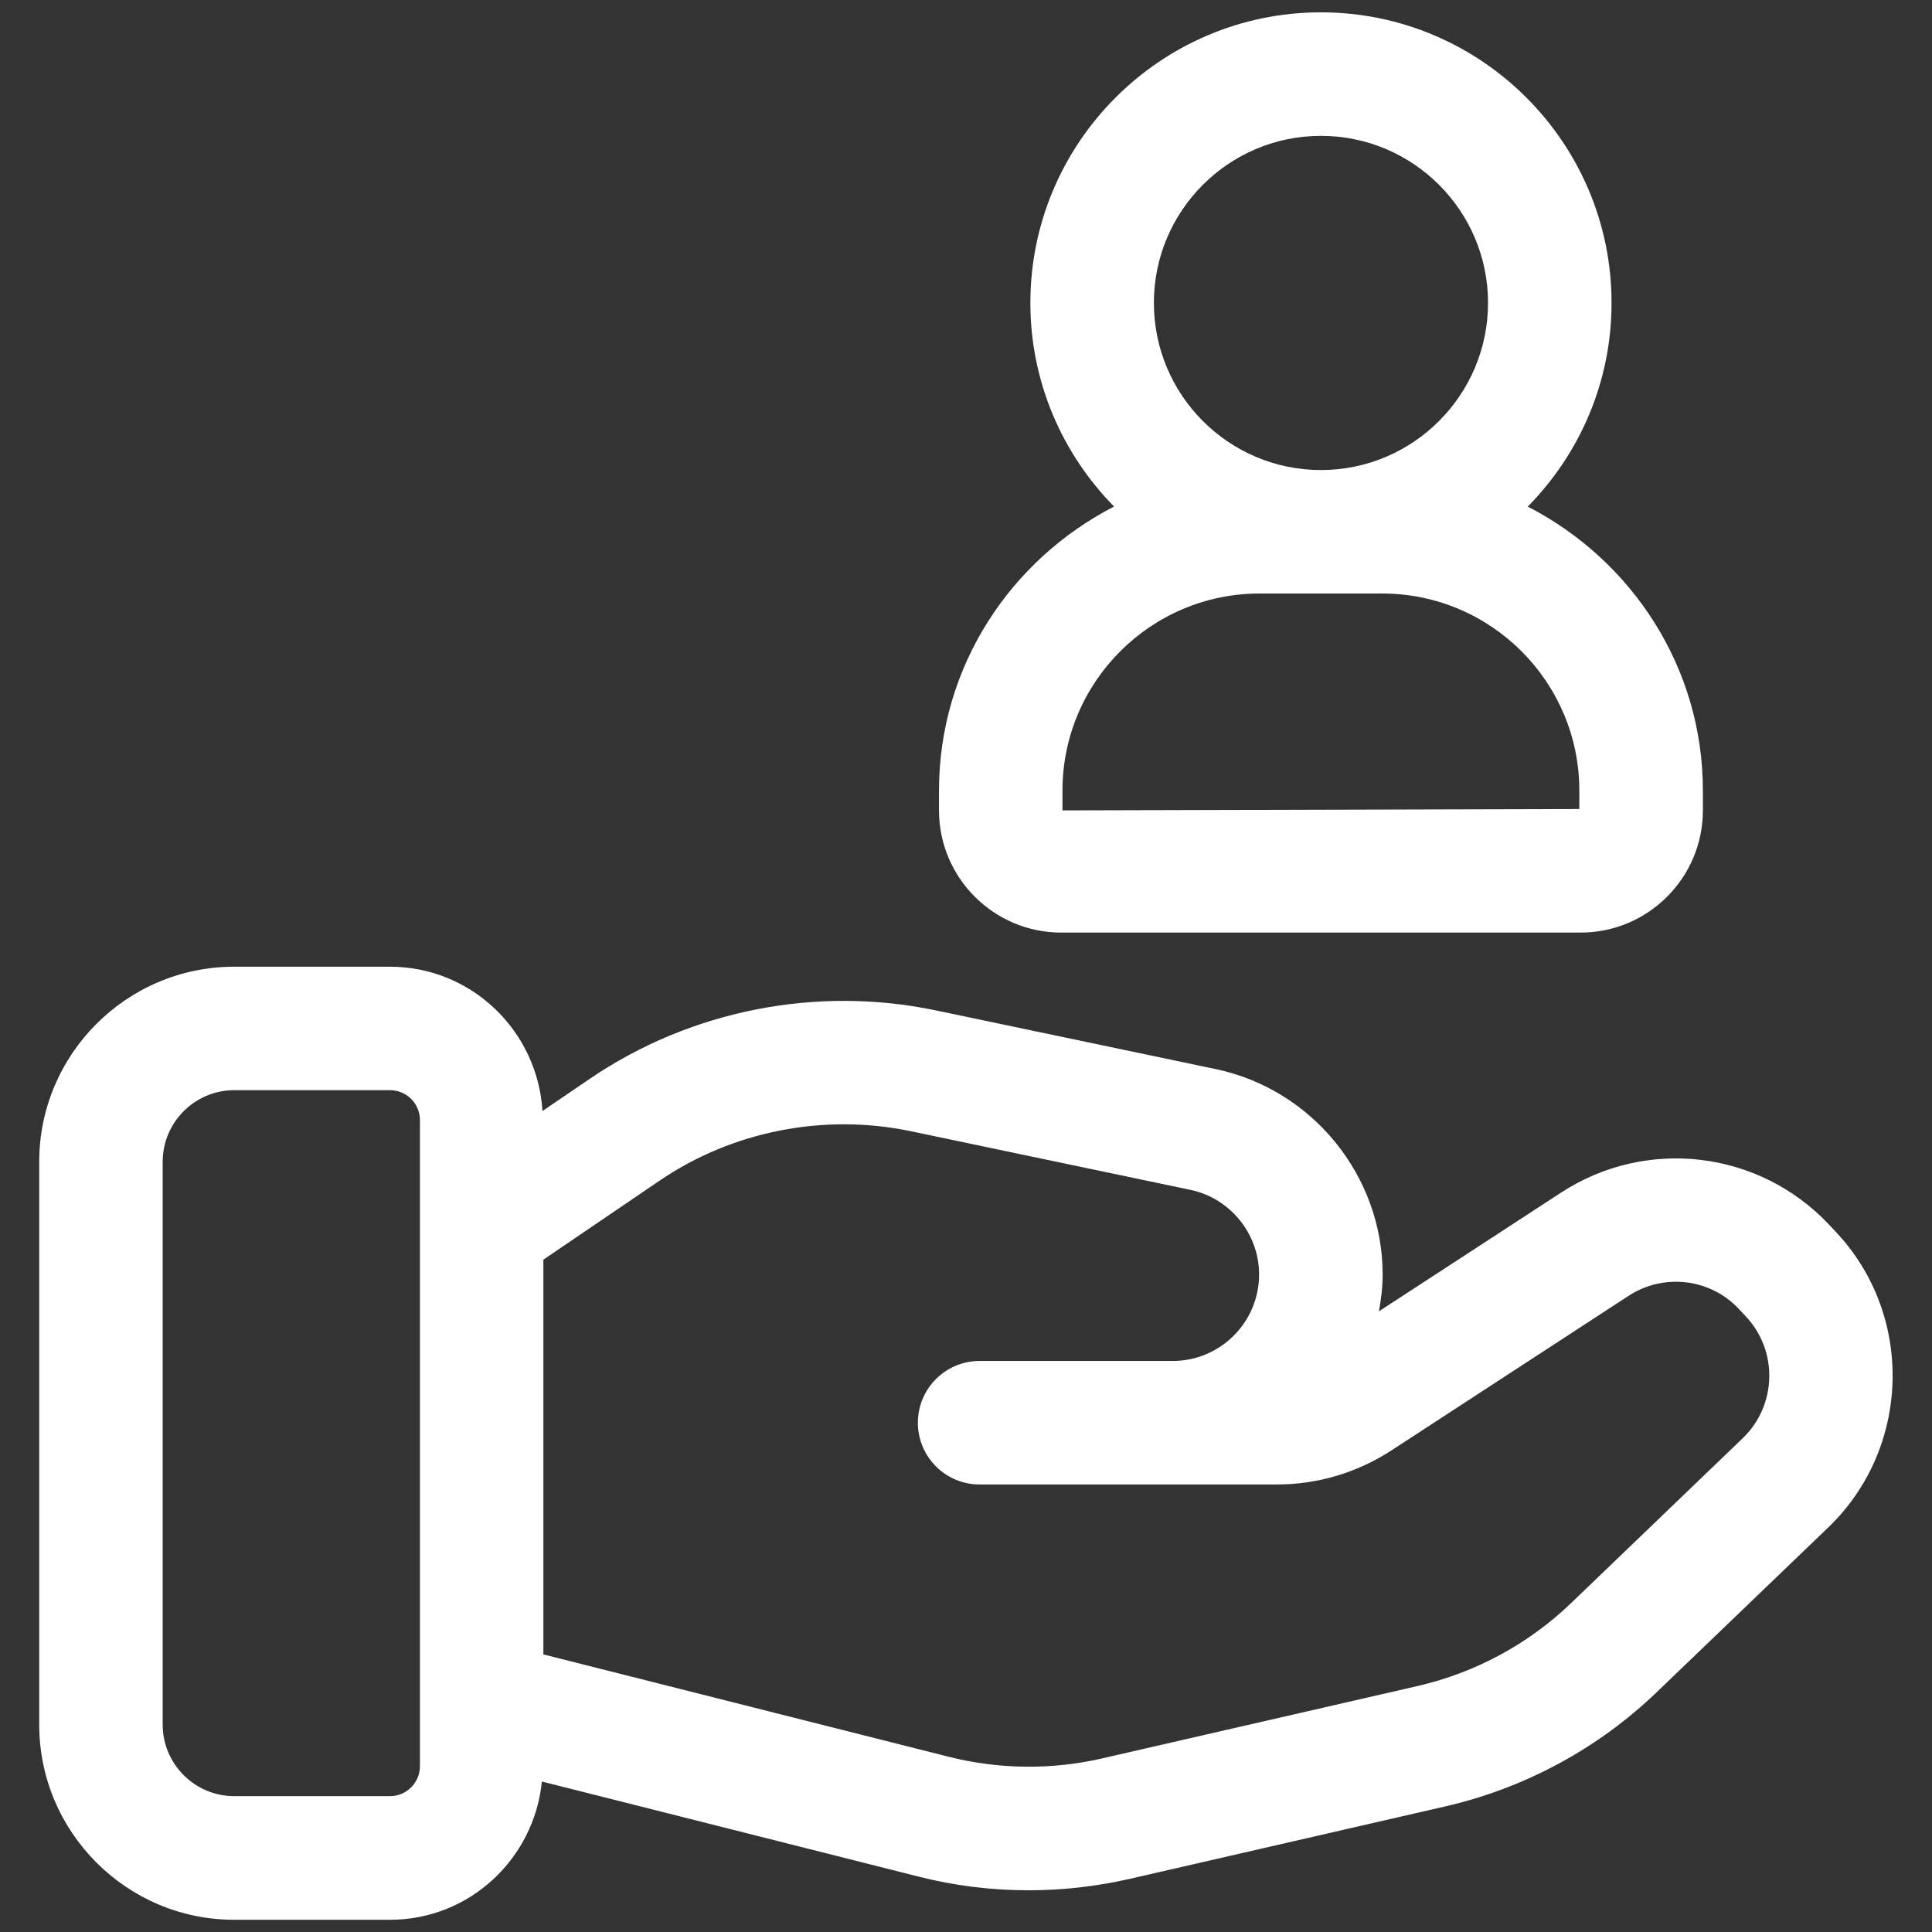 <svg width="44" height="44" viewBox="0 0 44 44" fill="none" xmlns="http://www.w3.org/2000/svg">
<rect x="0" y="0" width="44" height="44" fill="#333333" stroke="none"/>
<g id="Layer_24">
<path id="Vector" d="M24.168 21.239H35.999C37.533 21.239 38.782 19.991 38.782 18.456V18.006C38.782 15.18 37.149 12.75 34.794 11.537C35.971 10.342 36.702 8.706 36.702 6.898C36.702 3.25 33.733 0.281 30.083 0.281C26.435 0.281 23.466 3.25 23.466 6.898C23.466 8.705 24.197 10.341 25.372 11.536C23.016 12.748 21.385 15.178 21.385 18.005V18.455C21.385 19.991 22.633 21.239 24.168 21.239ZM30.083 3.094C32.182 3.094 33.889 4.8 33.889 6.898C33.889 8.997 32.182 10.705 30.083 10.705C27.985 10.705 26.279 8.997 26.279 6.898C26.279 4.8 27.985 3.094 30.083 3.094ZM24.197 18.005C24.197 15.53 26.21 13.517 28.685 13.517H31.48C33.955 13.517 35.968 15.53 35.968 18.005V18.425L24.197 18.456V18.005Z" fill="white"/>
<path id="Vector_2" d="M41.807 28.052L41.644 27.878C40.052 26.198 37.494 25.897 35.557 27.158L31.405 29.864C31.453 29.591 31.489 29.314 31.489 29.028C31.489 26.78 29.891 24.811 27.688 24.348L21.313 23.011C18.594 22.441 15.725 23.009 13.435 24.567L12.354 25.303C12.243 23.475 10.735 22.016 8.88 22.016H5.336C2.886 22.016 0.893 24.009 0.893 26.461V39.277C0.893 41.727 2.886 43.722 5.336 43.722H8.882C10.69 43.722 12.165 42.336 12.341 40.573L20.915 42.737C21.735 42.947 22.583 43.05 23.43 43.05C24.2 43.05 24.972 42.962 25.724 42.791L32.918 41.139C34.727 40.723 36.393 39.823 37.73 38.539L41.641 34.783C43.525 32.969 43.597 29.947 41.807 28.052ZM9.564 40.223C9.564 40.6 9.258 40.906 8.882 40.906H5.336C4.436 40.906 3.705 40.175 3.705 39.275V26.459C3.705 25.559 4.438 24.828 5.336 24.828H8.882C9.258 24.828 9.564 25.133 9.564 25.511V40.223ZM39.691 32.753L35.782 36.508C34.81 37.442 33.6 38.095 32.288 38.397L25.094 40.048C23.952 40.311 22.746 40.297 21.605 40.009L12.375 37.678V28.688L15.018 26.891C16.68 25.758 18.766 25.352 20.735 25.761L27.111 27.098C28.018 27.289 28.675 28.1 28.675 29.025C28.675 30.111 27.794 30.995 26.707 30.995H22.31C21.533 30.995 20.904 31.625 20.904 32.402C20.904 33.178 21.533 33.808 22.31 33.808H29.08C30.008 33.808 30.91 33.539 31.691 33.031L37.091 29.511C37.891 28.991 38.946 29.116 39.594 29.803L39.757 29.977C40.499 30.761 40.468 32.006 39.691 32.753Z" fill="white"/>
</g>
</svg>
